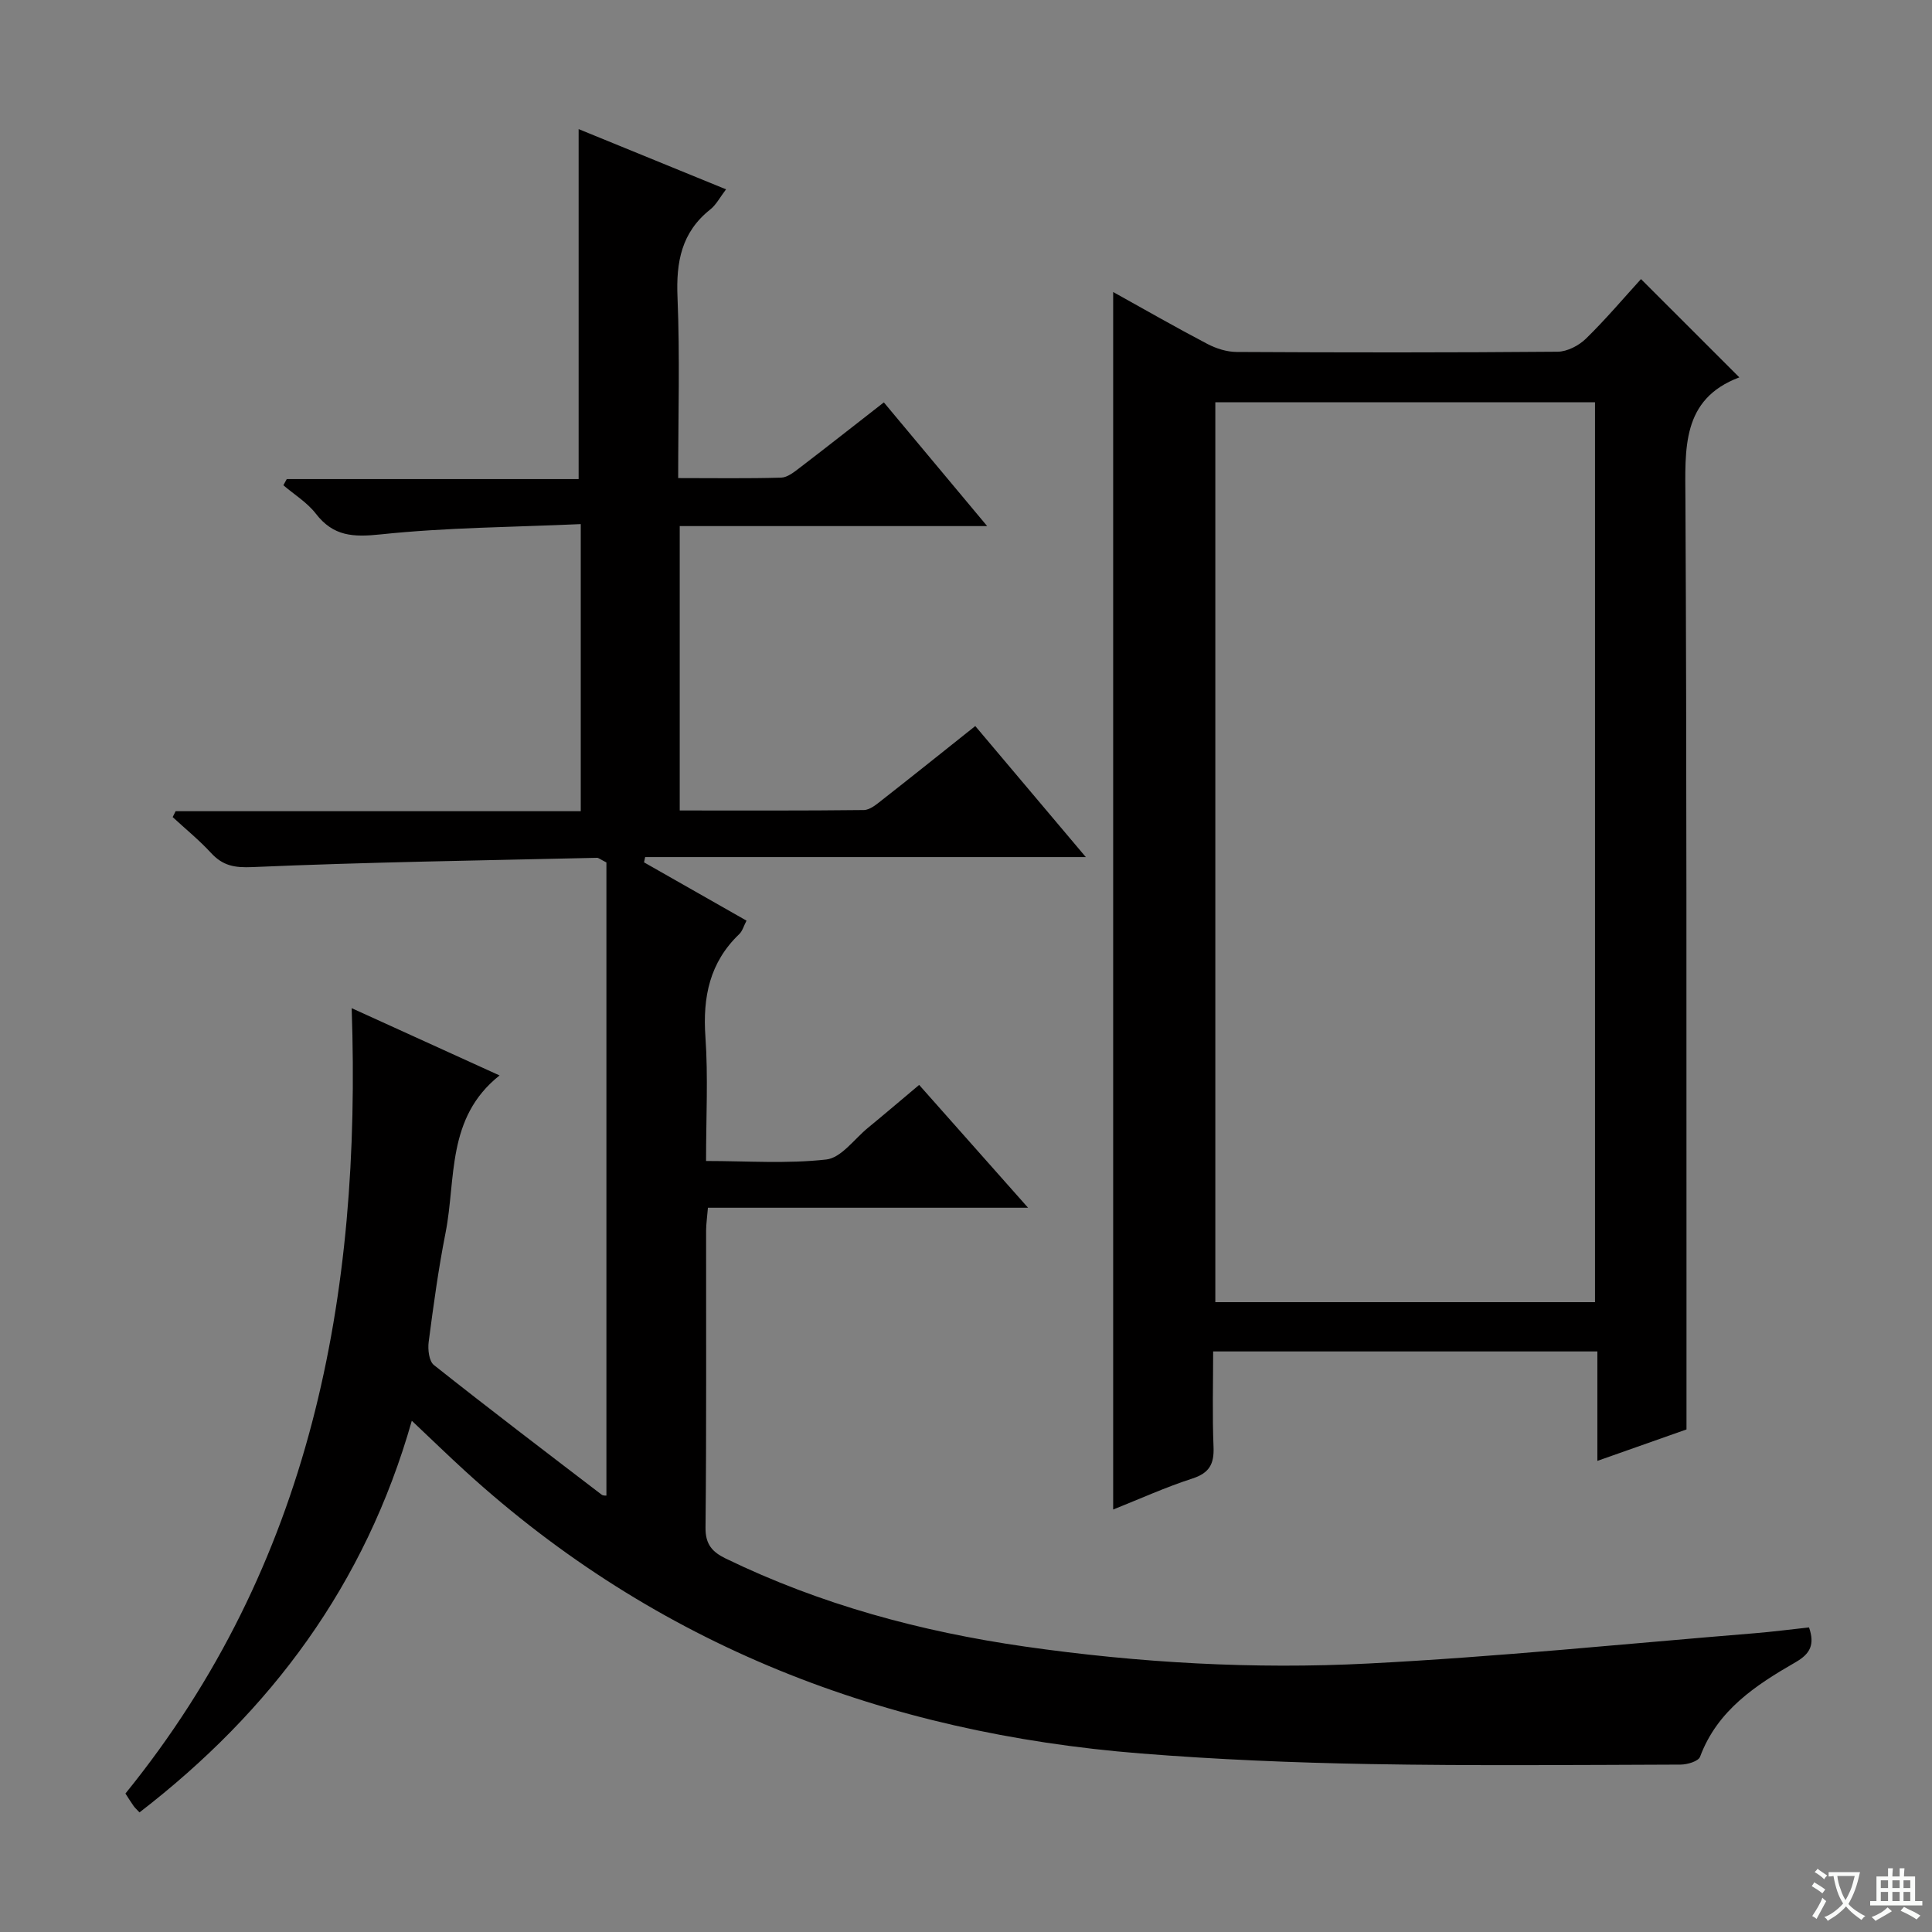 <svg enable-background="new 0 0 400 400" viewBox="0 0 400 400" xmlns="http://www.w3.org/2000/svg"><rect x="0" y="0" width="400" height="400" fill="#808080" stroke="none"/><path d="m377.9 391.2c-.2.3-.4.5-.6.8-.7-.6-1.4-1-2.2-1.5.2-.3.4-.5.5-.8.6.4 1.4.8 2.3 1.5zm-1.8 6.1c-.2-.2-.5-.4-.9-.6.4-.6.8-1.2 1.2-1.9s.7-1.3.9-1.9c.3.3.5.5.8.7-.7 1.3-1.4 2.6-2 3.7zm2.2-9c-.3.3-.5.5-.6.8-.6-.6-1.3-1.1-2-1.5.3-.3.5-.5.6-.7.6.5 1.3.9 2 1.4zm.3.2v-.9h2 4.5c-.3 1.3-.6 2.5-1 3.6s-.9 2.1-1.4 3c.4.5 1 1 1.6 1.4s1.2.8 1.9 1.1c-.3.2-.5.4-.8.8-.4-.3-1-.7-1.6-1.2s-1.2-1.1-1.6-1.6c-.5.6-1.1 1.1-1.7 1.6s-1.4.9-2.1 1.4c-.1-.3-.3-.5-.7-.8.6-.2 1.2-.5 1.9-1s1.4-1.1 2-1.8c-.5-.8-.9-1.6-1.2-2.5s-.6-2-.8-3.2c-.4.1-.7.1-1 .1zm2.5 2.7c.3 1 .7 1.7 1 2.2.3-.5.6-1.1 1-2s.6-1.9.9-3h-3.2-.4c.1.9.3 1.8.7 2.8z" fill="#fafbfa"/><path d="m396.5 388.5v1.5 3.6h1.5v.9c-.4 0-1 0-1.7 0h-7.9c-.5 0-.9 0-1.2 0v-.9h1.3v-3.5c0-.7 0-1.2 0-1.6h2.4c0-.8 0-1.4 0-1.7h1c0 .3-.1.8-.1 1.7h1.5c0-.8 0-1.4 0-1.7h1c0 .3-.1.9-.1 1.7zm-8.2 9.2c-.2-.3-.5-.5-.8-.8.8-.3 1.4-.6 1.9-.9s1-.7 1.4-1.1c.3.3.6.5.9.8-1.6 1-2.8 1.6-3.4 2zm2.6-6.8v-1.6h-1.5v1.6zm0 2.7v-1.9h-1.5v1.9zm2.4-2.7v-1.6h-1.5v1.6zm0 2.7v-1.9h-1.5v1.9zm.2 2 .7-.8c.4.2.9.5 1.6.8s1.3.7 1.8 1c-.3.3-.5.5-.8.8-.4-.3-1.5-1-3.3-1.8zm2-4.7v-1.6h-1.4v1.6zm0 2.7v-1.9h-1.4v1.9z" fill="#fafbfa"/><g fill="#010000"><path d="m85.26 294.15c-9.65 33.96-29.19 60.13-56.38 81.09-.57-.62-.94-.94-1.21-1.32-.56-.8-1.08-1.63-1.7-2.59 38.44-47.38 48.89-102.89 46.84-162.6 10.56 4.81 20.46 9.31 30.62 13.93-11.06 8.77-8.98 21.41-11.18 32.56-1.48 7.48-2.51 15.06-3.5 22.63-.2 1.56.07 3.96 1.09 4.77 11.46 9.09 23.1 17.94 34.72 26.83.33.25.89.18.99.2 0-43.92 0-87.77 0-131.09-1.34-.68-1.64-.97-1.93-.96-23.78.55-47.56.89-71.32 1.92-3.81.17-6.17-.29-8.62-2.94-2.44-2.65-5.27-4.95-7.93-7.41.2-.41.41-.81.61-1.22h83.88c0-19.85 0-39.09 0-59.44-13.99.63-27.78.69-41.43 2.13-5.7.6-9.79.41-13.42-4.29-1.78-2.31-4.45-3.94-6.72-5.88.23-.43.47-.85.7-1.28h60.43c0-24.42 0-48.27 0-72.46 10 4.09 20.11 8.22 30.52 12.47-1.25 1.63-2.03 3.19-3.28 4.18-5.96 4.73-7.08 10.87-6.77 18.15.51 12.28.14 24.59.14 37.45 7.44 0 14.38.11 21.32-.09 1.3-.04 2.68-1.15 3.83-2.03 5.68-4.34 11.29-8.77 17.43-13.55 7.01 8.39 13.88 16.61 21.39 25.61-21.66 0-42.5 0-63.65 0v58.88c12.9 0 25.51.06 38.12-.09 1.28-.02 2.66-1.2 3.8-2.1 6.29-4.92 12.52-9.92 19.27-15.29 7.42 8.79 14.73 17.45 22.89 27.13-31.24 0-61.24 0-91.24 0-.08.36-.15.73-.23 1.09 7 3.98 14 7.96 21.22 12.07-.58 1.1-.84 2.15-1.5 2.78-6.14 5.87-7.59 13.04-7.01 21.29.58 8.28.13 16.64.13 25.69 8.48 0 16.78.61 24.91-.31 3.07-.35 5.76-4.21 8.58-6.53 3.46-2.84 6.86-5.75 10.63-8.91 7.38 8.32 14.58 16.44 22.55 25.43-22.76 0-44.31 0-66.28 0-.15 1.88-.37 3.31-.38 4.74-.02 20.5.09 41-.12 61.5-.04 3.49 1.45 5.06 4.19 6.39 19.62 9.52 40.4 15.13 61.91 18.22 23.61 3.38 47.4 4.74 71.17 3.51 26.7-1.37 53.34-4.1 80-6.27 3.76-.31 7.5-.8 11.2-1.2 1.23 3.56.24 5.46-2.76 7.19-8.26 4.76-16.21 9.94-19.8 19.59-.35.94-2.64 1.62-4.04 1.62-21.46.07-42.92.27-64.38-.11-15.79-.28-31.6-.94-47.34-2.19-52.98-4.21-100.26-22.29-139.92-58.48-3.55-3.24-6.99-6.59-11.04-10.41z"/><path d="m349.17 295.95c-5.56 1.96-11.62 4.1-18.45 6.51 0-7.85 0-15.07 0-22.66-26.67 0-52.72 0-79.55 0 0 6.64-.19 13.23.08 19.8.14 3.53-.88 5.38-4.4 6.52-5.49 1.77-10.78 4.18-16.38 6.41 0-84.15 0-167.79 0-252.07 6.55 3.64 12.97 7.32 19.51 10.75 1.82.95 4.02 1.65 6.05 1.66 22.15.12 44.31.14 66.46-.05 1.99-.02 4.39-1.27 5.86-2.7 4.14-4.05 7.9-8.5 11.4-12.34 6.72 6.72 13.27 13.26 20.36 20.35-12.03 4.52-11.21 14.8-11.16 25.39.28 54.3.19 108.6.22 162.9.01 9.61 0 19.23 0 29.53zm-18.94-212.67c-26.39 0-52.47 0-78.61 0v186.32h78.61c0-62.1 0-123.98 0-186.32z"/></g></svg>